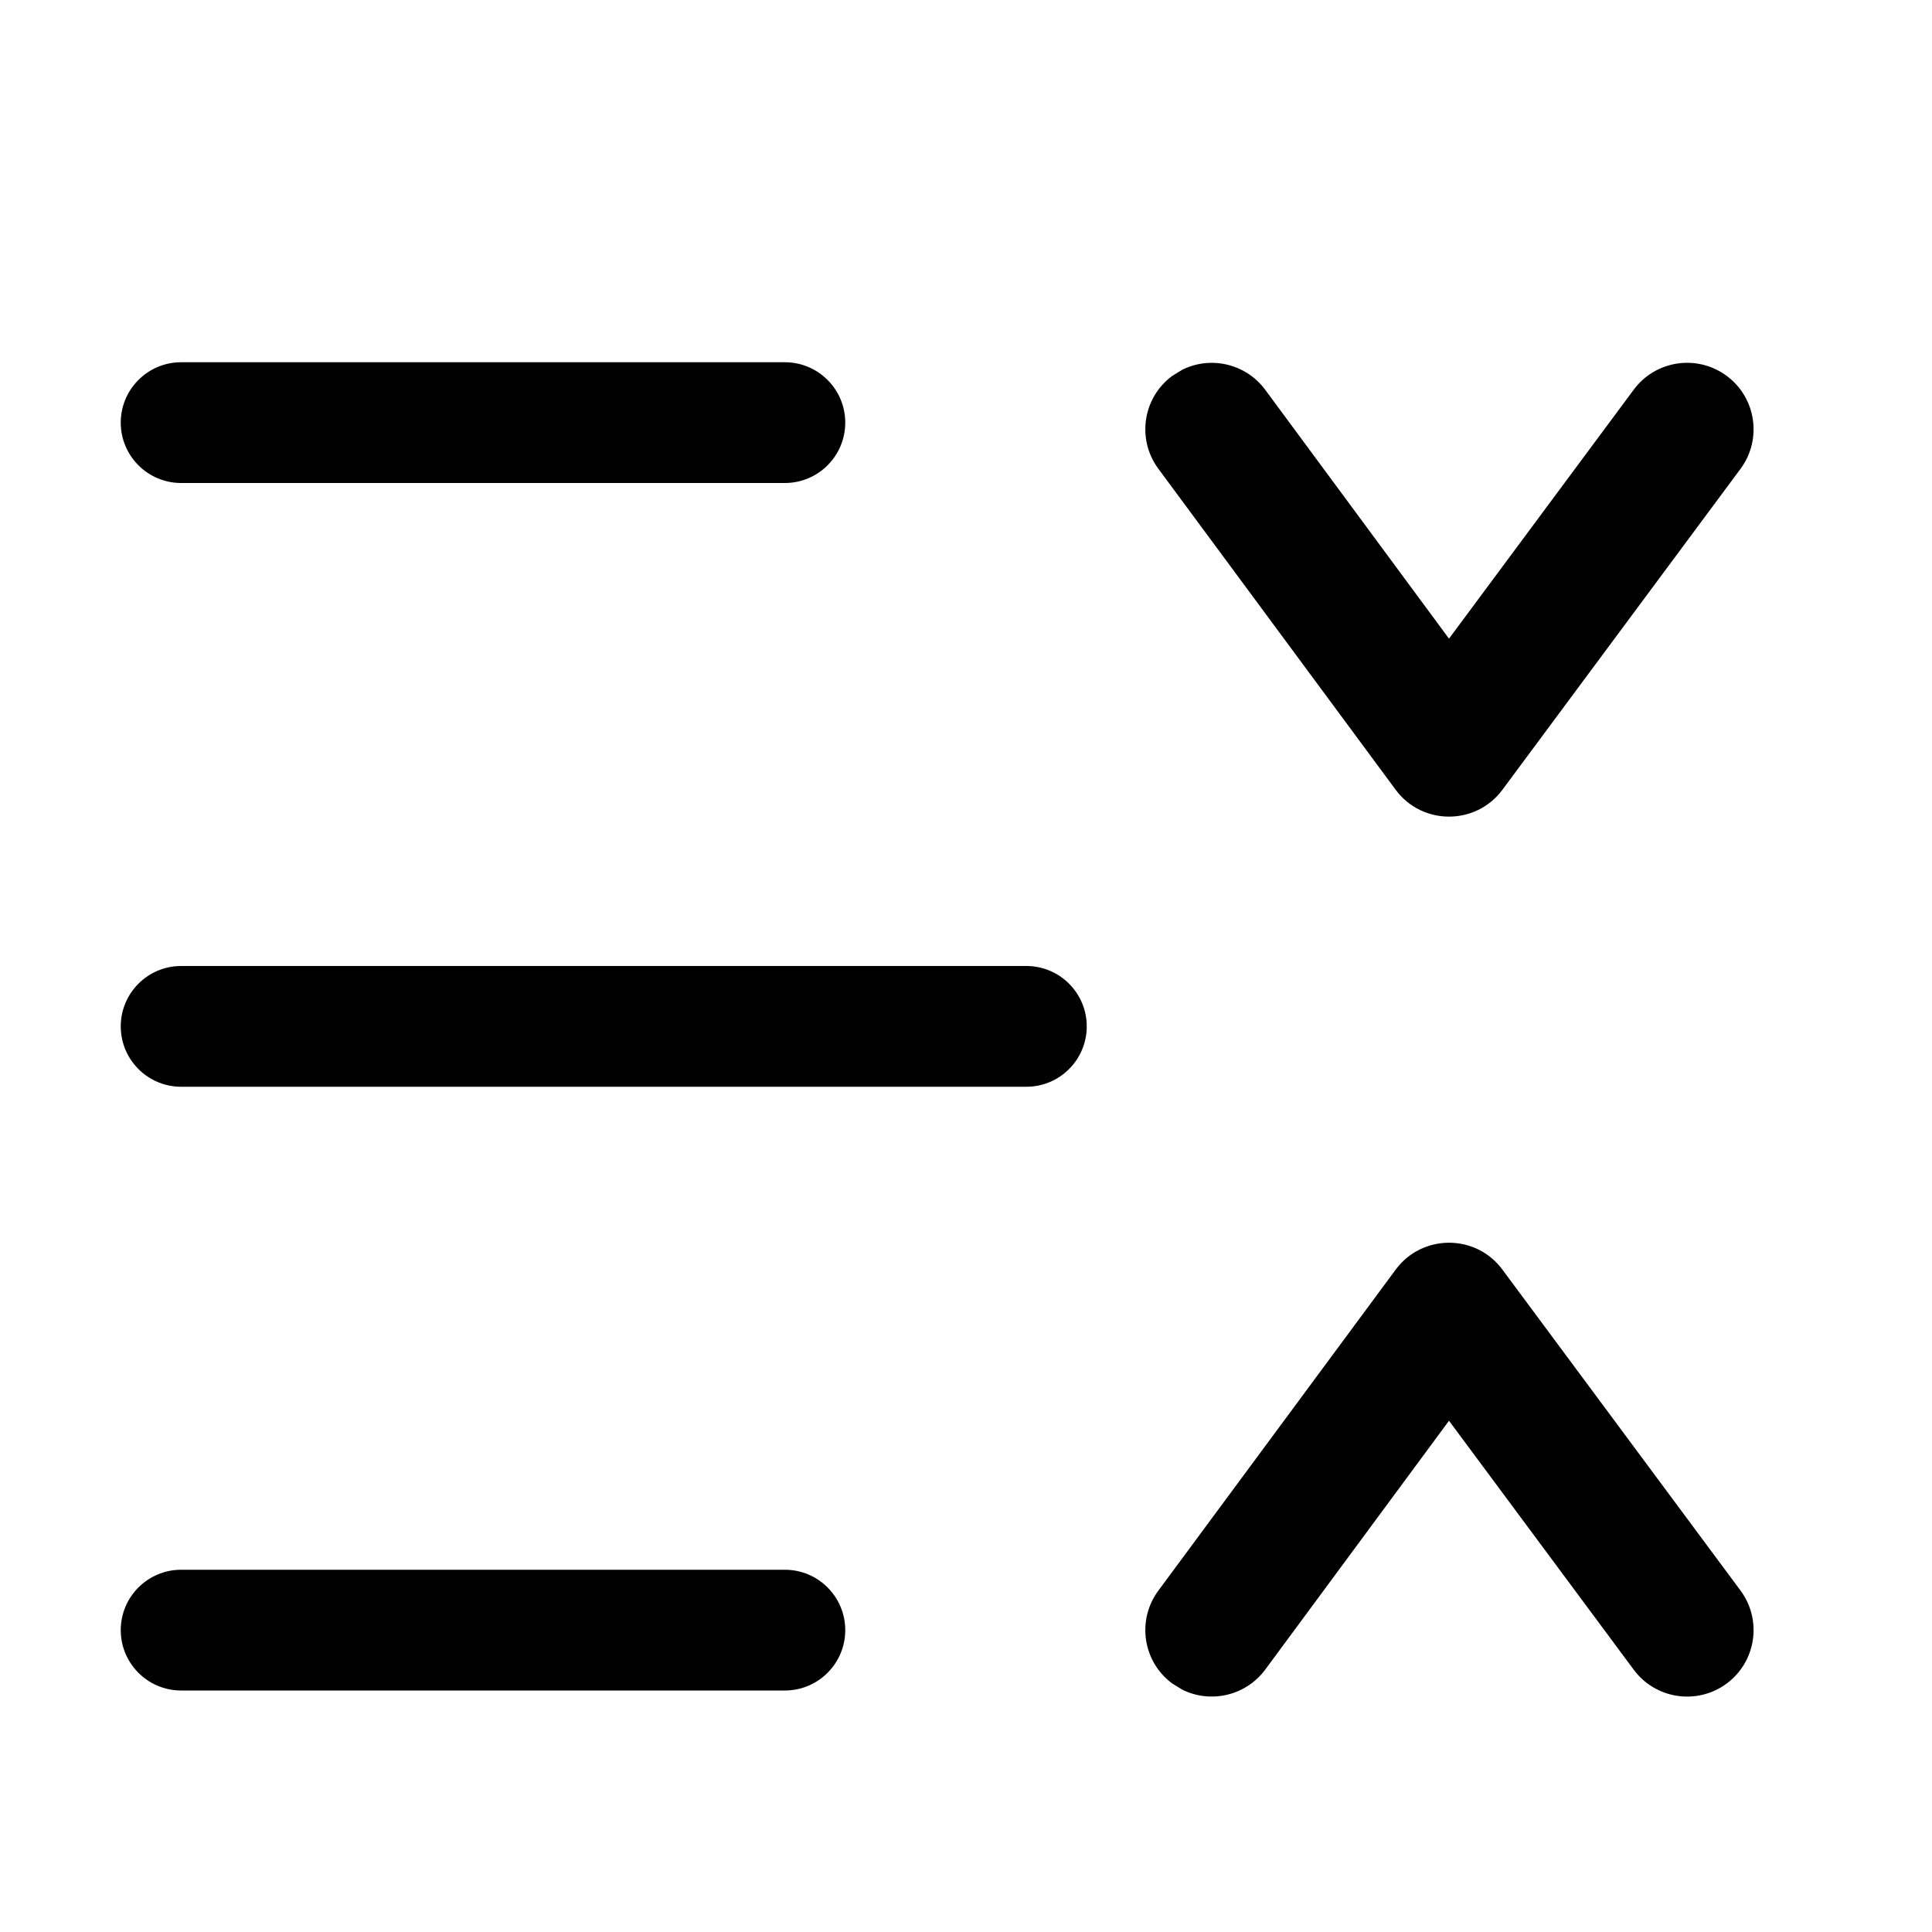 <?xml version="1.0" encoding="UTF-8"?>
<svg width="16px" height="16px" viewBox="0 0 16 16" version="1.1" xmlns="http://www.w3.org/2000/svg" xmlns:xlink="http://www.w3.org/1999/xlink">
    <title>ICON / list / collapse all</title>
    <g id="ICON-/-list-/-collapse-all" stroke="none" stroke-width="1" fill="none" fill-rule="evenodd">
        <path d="M11.558,6.54 C11.777,6.837 12.222,6.837 12.442,6.541 L14.414,3.883 C14.595,3.639 14.544,3.294 14.3,3.113 C14.056,2.932 13.711,2.983 13.53,3.227 L12,5.289 L10.478,3.228 C10.317,3.011 10.027,2.946 9.793,3.061 L9.708,3.113 C9.464,3.293 9.412,3.637 9.593,3.882 L11.558,6.54 Z M11.558,10.515 C11.777,10.218 12.222,10.217 12.442,10.514 L14.414,13.172 C14.595,13.416 14.544,13.761 14.3,13.942 C14.056,14.123 13.711,14.072 13.53,13.828 L12,11.766 L10.478,13.827 C10.317,14.044 10.027,14.109 9.793,13.994 L9.708,13.942 C9.464,13.762 9.412,13.417 9.593,13.173 L11.558,10.515 Z M1.5,3 L6.5,3 C6.776,3 7,3.224 7,3.5 C7,3.776 6.776,4 6.5,4 L1.5,4 C1.224,4 1,3.776 1,3.5 C1,3.224 1.224,3 1.5,3 Z M1.5,8 L8.5,8 C8.776,8 9,8.224 9,8.5 C9,8.776 8.776,9 8.5,9 L1.5,9 C1.224,9 1,8.776 1,8.5 C1,8.224 1.224,8 1.5,8 Z M1.5,13 L6.5,13 C6.776,13 7,13.224 7,13.5 C7,13.776 6.776,14 6.5,14 L1.5,14 C1.224,14 1,13.776 1,13.5 C1,13.224 1.224,13 1.5,13 Z" id="形状结合" fill="#000000"></path>
    </g>
</svg>